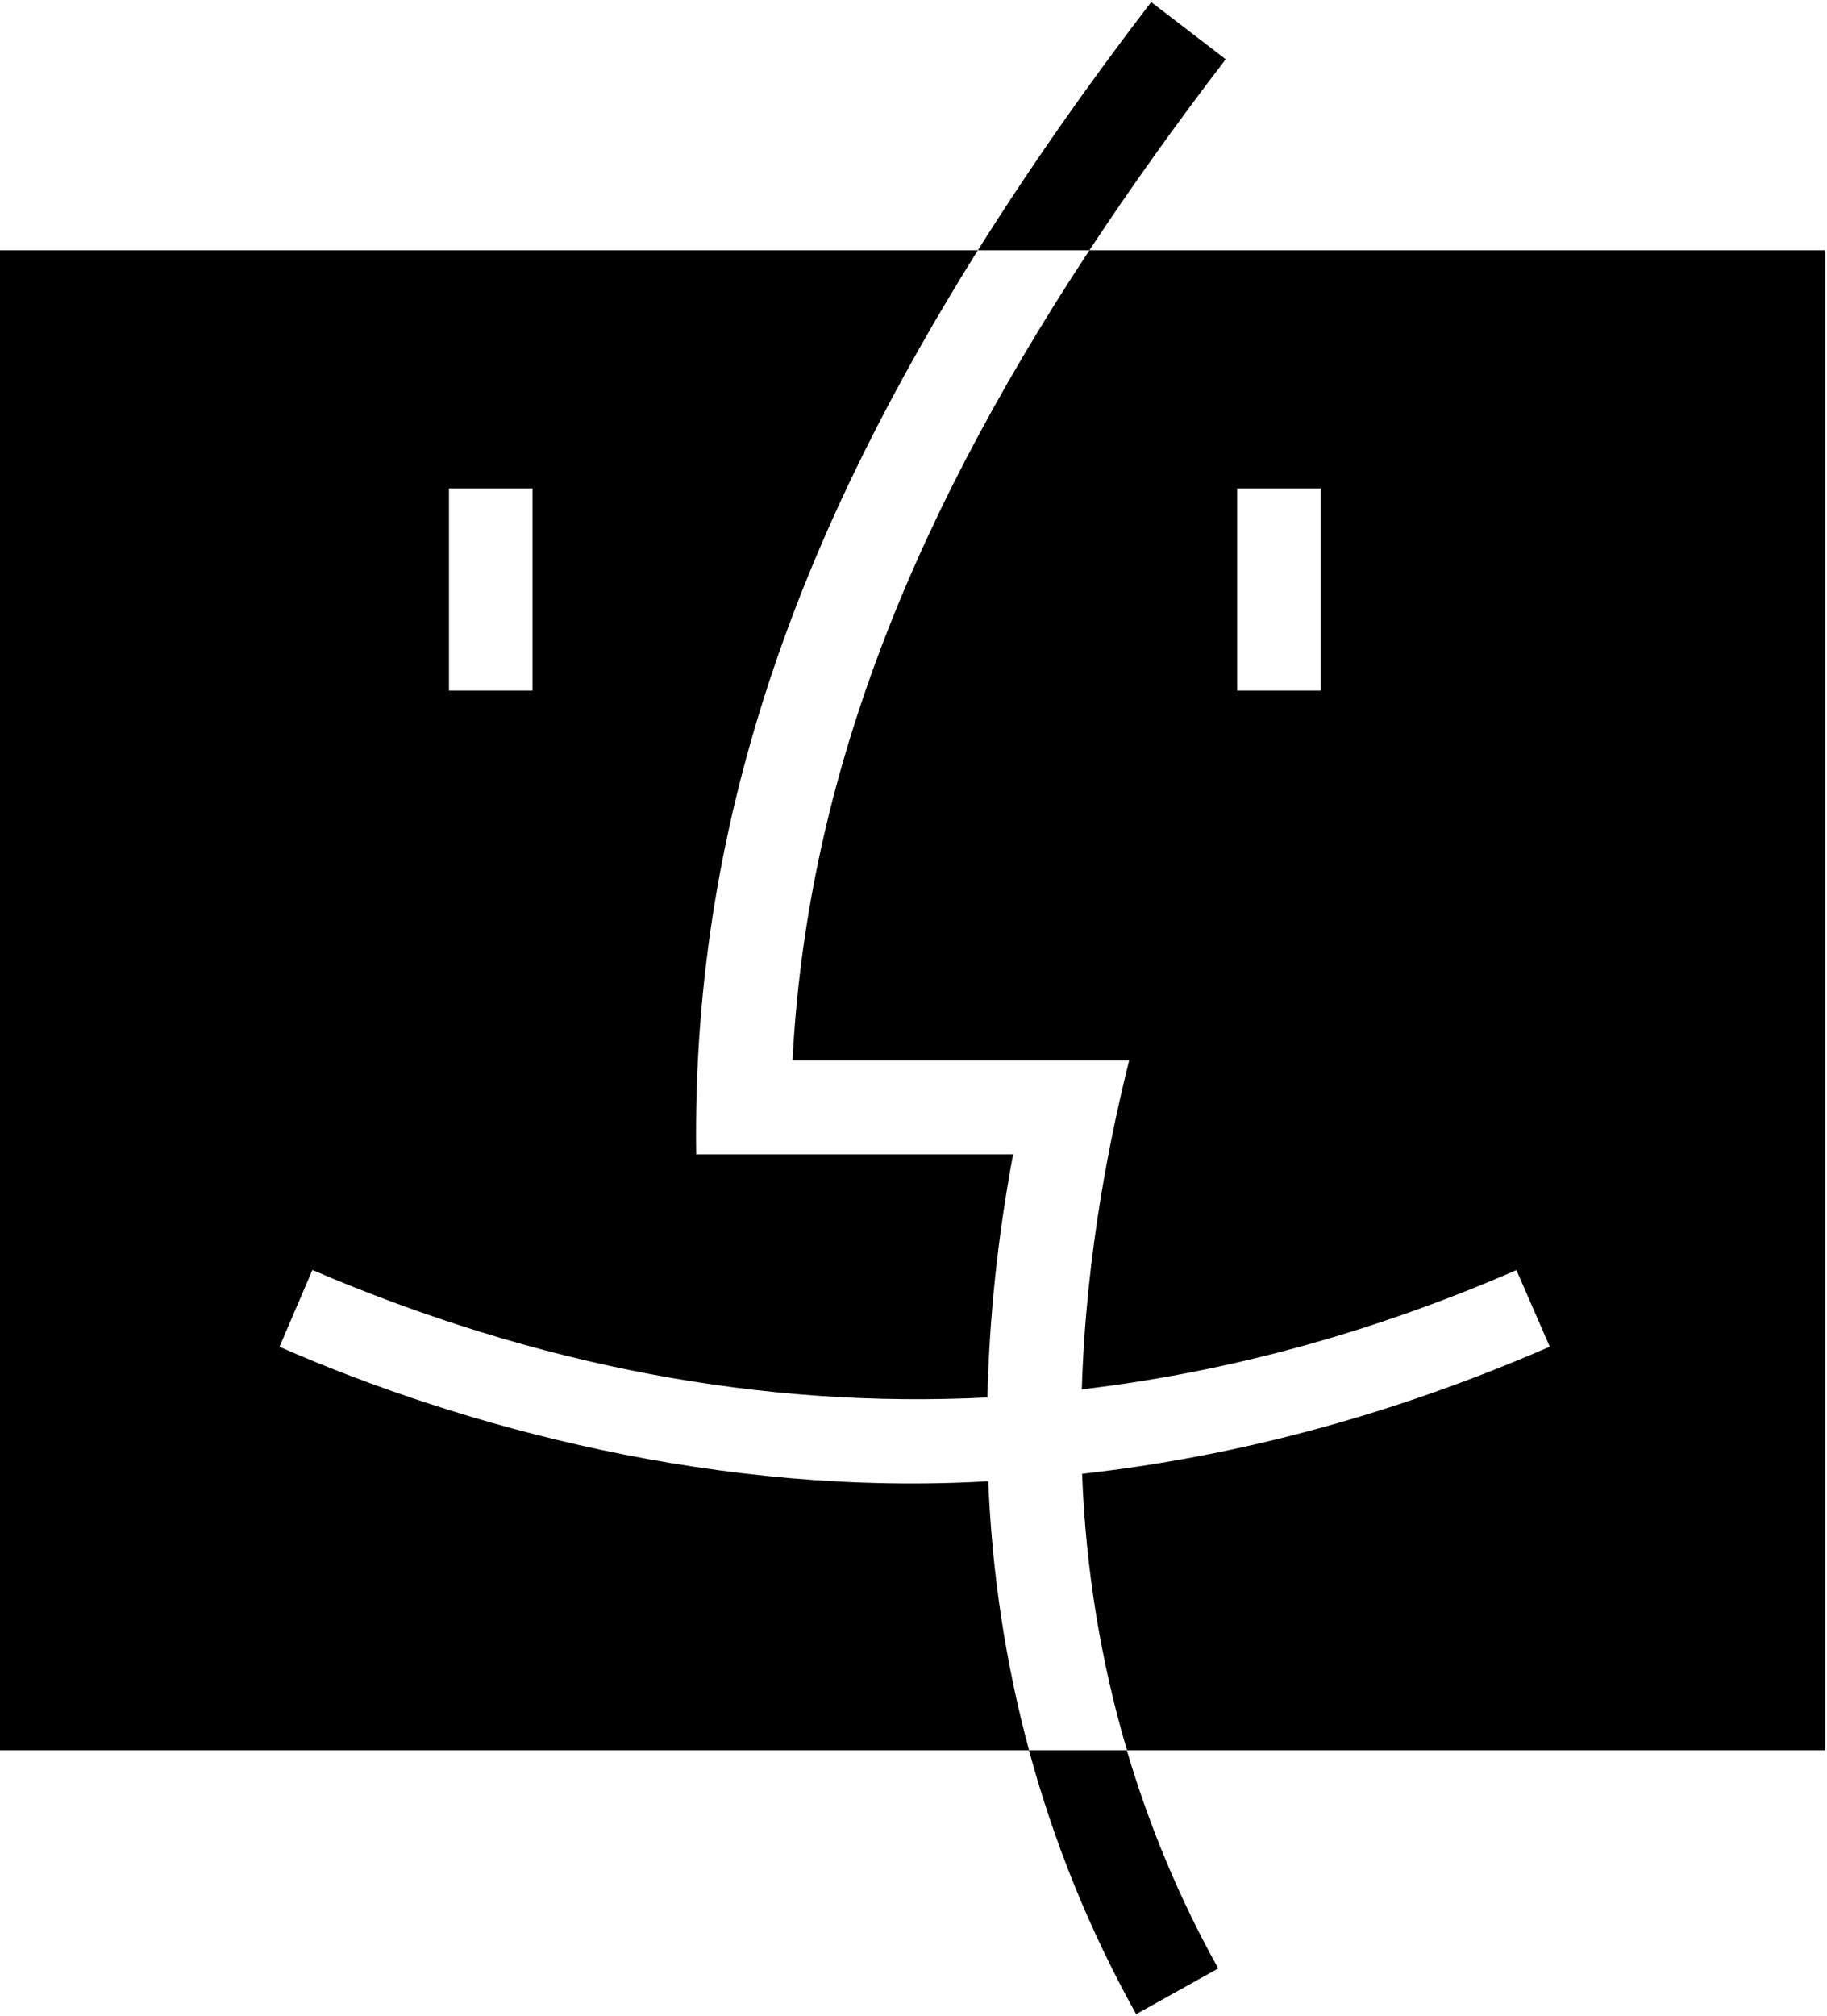 <svg xmlns="http://www.w3.org/2000/svg" width="3em" height="3.31em" viewBox="0 0 465 512"><path fill="currentColor" d="M248.872 63.164H0v381.678h261.91c-5.933-22.006-9.425-44.83-10.382-68.447c-68.347 4.003-133.766-13.78-180.387-34.21l8.366-19.544c57.24 24.51 114.676 35.3 171.812 32.432c.446-20.1 2.592-40.72 6.53-61.851h-80.66c-1.25-89.57 29.694-162.884 71.683-230.058m-134.6 60.62h21.255v51.408h-21.256z"/><path fill="currentColor" d="M275.335 353.01c37.076-4.358 73.997-14.42 110.621-30.343l8.48 19.491c-39.404 17.135-79.134 27.89-119.027 32.342c.925 24.412 4.796 47.862 11.426 70.342h177.716V63.164H277.265c-48.15 73.047-72.046 138.577-75.561 206.144h85.683c-4.489 18.091-10.965 48.315-12.052 83.702m60.787-177.818h-21.256v-51.407h21.256zM277.265 63.164c10.43-15.824 21.947-31.984 34.7-48.613L292.992 0c-16.643 21.701-31.247 42.669-44.12 63.164zm-15.378 381.678c6.312 23.342 15.365 45.765 27.28 67.158l20.893-11.635c-9.876-17.731-17.584-36.272-23.275-55.523z"/></svg>